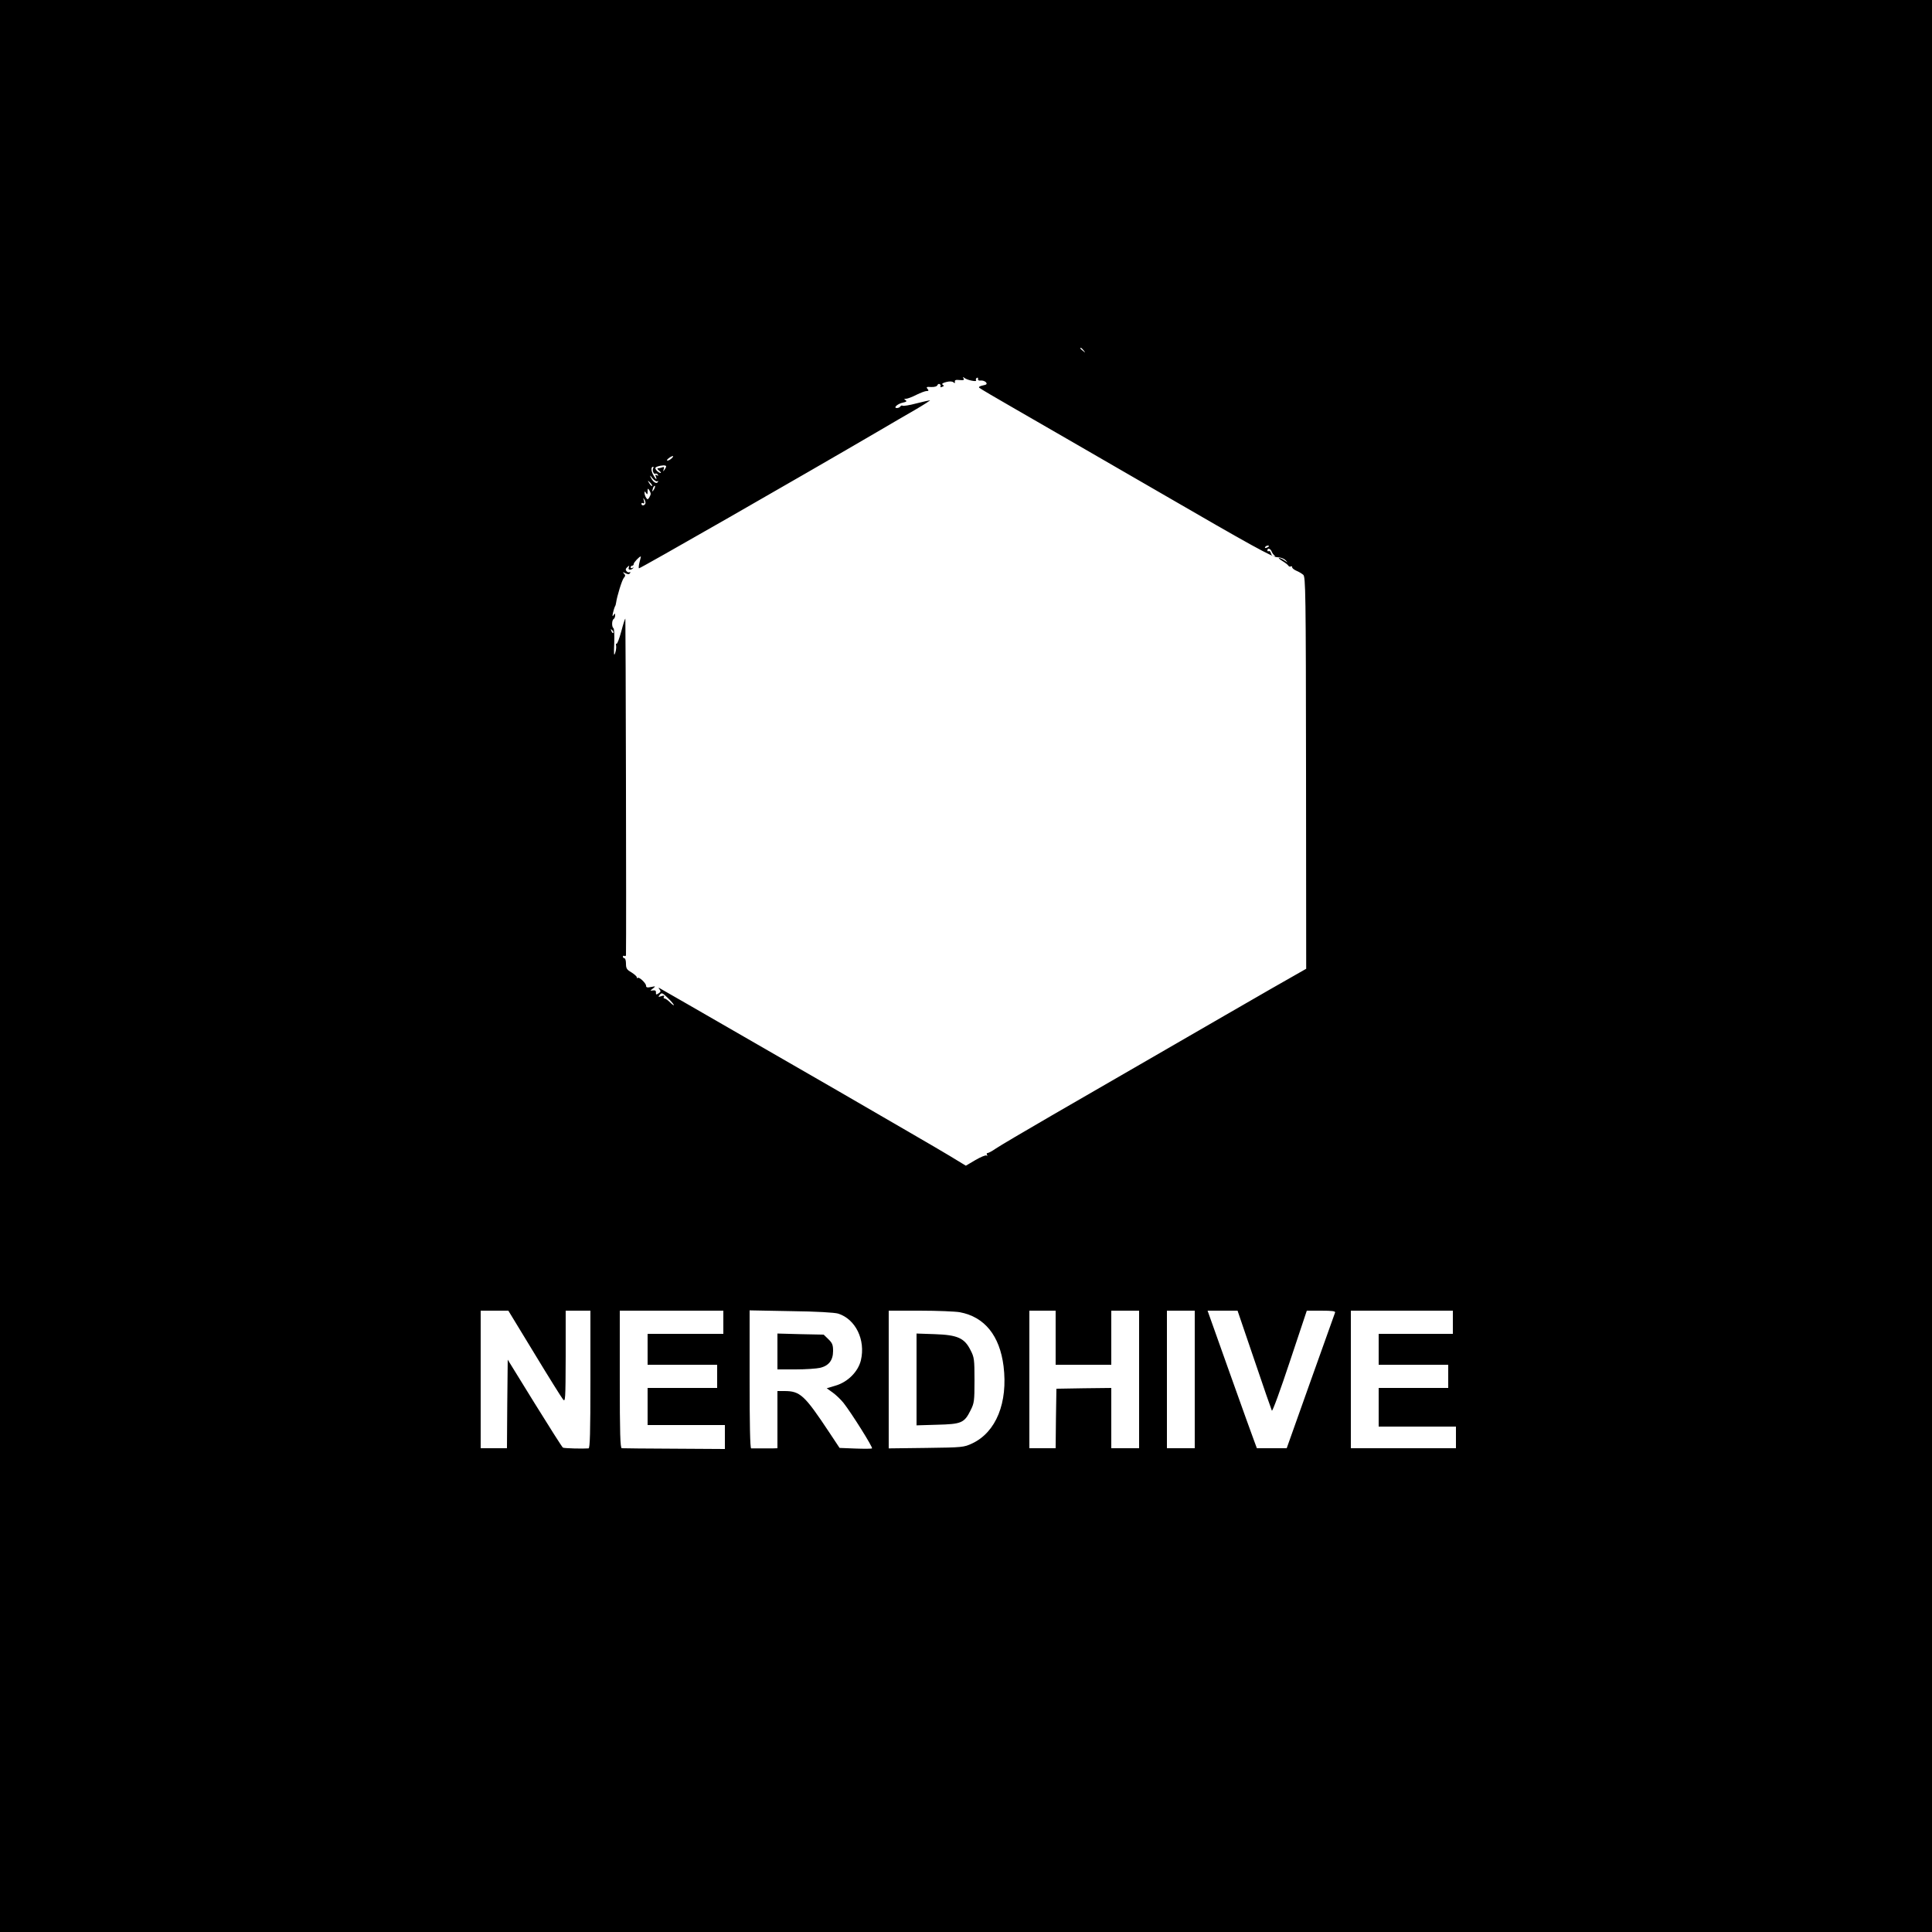<?xml version="1.0" standalone="no"?>
<!DOCTYPE svg PUBLIC "-//W3C//DTD SVG 20010904//EN"
 "http://www.w3.org/TR/2001/REC-SVG-20010904/DTD/svg10.dtd">
<svg version="1.0" xmlns="http://www.w3.org/2000/svg"
 width="1250pt" height="1250pt" viewBox="0 0 1250 1250"
 preserveAspectRatio="xMidYMid meet">

<g transform="translate(0,1250) scale(0.1,-0.1)"
fill="#000000" stroke="none">
<path d="M0 6250 l0 -6250 6250 0 6250 0 0 6250 0 6250 -6250 0 -6250 0 0
-6250z m7011 3983 c13 -16 12 -17 -3 -4 -10 7 -18 15 -18 17 0 8 8 3 21 -13z
m-723 -196 c19 -4 31 -3 27 2 -3 5 -1 13 5 16 6 4 9 1 8 -7 -2 -8 5 -12 18
-10 12 1 26 -4 33 -11 9 -12 5 -16 -21 -21 -19 -4 -28 -10 -22 -15 5 -5 110
-67 234 -138 124 -71 547 -316 940 -543 581 -337 722 -415 753 -415 23 -1 45
-9 55 -20 16 -17 16 -17 -8 -1 -13 9 -29 16 -35 16 -5 0 4 -9 21 -19 18 -11
35 -24 39 -30 3 -6 11 -9 16 -6 5 4 9 1 9 -5 0 -6 12 -16 28 -23 15 -6 35 -18
44 -26 15 -13 17 -107 18 -1282 l1 -1267 -93 -53 c-83 -46 -546 -314 -1553
-896 -176 -102 -339 -198 -362 -214 -23 -16 -47 -29 -53 -29 -6 0 -8 -5 -4
-12 4 -6 3 -8 -4 -4 -6 3 -38 -10 -72 -30 l-61 -36 -107 65 c-59 36 -384 224
-722 420 -338 195 -660 380 -715 412 -110 64 -424 244 -440 253 -5 3 -5 -1 2
-9 10 -12 8 -17 -6 -26 -15 -10 -18 -9 -17 5 1 12 -5 16 -19 14 -20 -3 -20 -2
0 13 18 15 18 15 -13 9 -24 -5 -32 -3 -32 8 0 17 -45 59 -54 51 -3 -4 -6 -2
-6 4 0 6 -16 20 -35 32 -30 17 -35 26 -35 56 0 19 -4 35 -10 35 -5 0 -10 5
-10 11 0 5 5 7 10 4 6 -3 10 0 10 7 3 145 -2 2173 -4 2175 -2 2 -14 -34 -26
-81 -13 -47 -26 -83 -31 -81 -4 3 -5 -3 -3 -12 2 -10 0 -31 -6 -48 -8 -23 -9
-9 -6 63 2 51 0 95 -5 98 -12 7 -11 51 1 59 6 3 10 14 10 23 0 15 -2 15 -10 2
-8 -11 -9 -7 -4 15 4 17 9 34 12 40 4 5 7 16 8 25 6 43 38 147 50 161 11 12
11 18 1 28 -10 11 -8 11 10 2 16 -8 24 -8 29 1 4 6 3 9 -2 6 -5 -3 -14 -1 -20
6 -8 9 -7 16 4 26 14 13 15 12 10 -2 -7 -17 15 -19 29 -3 4 4 2 5 -4 1 -7 -4
-13 -2 -13 3 0 6 5 11 10 11 6 0 10 5 10 11 0 10 37 49 46 49 1 0 -2 -16 -8
-36 -5 -20 -7 -38 -4 -41 4 -4 1031 584 1566 897 63 37 162 95 220 128 58 34
101 62 97 62 -5 0 -44 -9 -88 -20 -44 -12 -84 -18 -89 -15 -5 3 -11 1 -15 -5
-3 -5 -13 -10 -22 -10 -26 0 4 28 39 35 23 5 27 9 17 16 -11 7 -11 9 3 9 9 0
39 11 66 25 28 14 58 25 67 25 14 0 15 3 6 14 -10 12 -6 14 23 12 22 -1 38 4
41 12 3 7 9 10 15 7 6 -4 8 -11 5 -16 -3 -5 1 -6 10 -2 13 4 14 8 4 14 -8 5
-1 11 22 17 22 6 39 5 47 -1 10 -8 12 -7 10 3 -2 11 6 14 31 11 26 -2 31 0 25
11 -6 10 -5 11 7 2 8 -6 29 -14 47 -17z m-1942 -502 c-8 -8 -20 -15 -27 -15
-7 0 -4 6 7 15 25 19 40 19 20 0z m-36 -52 c0 -5 -5 -15 -11 -23 -9 -12 -10
-12 -5 4 5 14 2 17 -10 12 -8 -3 -21 -6 -27 -6 -7 0 -3 -7 7 -15 11 -8 15 -15
10 -15 -12 0 -34 21 -34 31 0 8 24 16 53 18 9 0 17 -2 17 -6z m-84 -12 c-8
-13 4 -42 14 -36 5 3 12 0 16 -6 5 -8 3 -9 -6 -4 -10 6 -12 4 -7 -8 11 -28 -1
-19 -18 13 -14 27 -13 50 1 50 3 0 3 -4 0 -9z m26 -85 c7 4 8 2 4 -5 -9 -15
-32 1 -47 33 -6 13 -2 11 11 -7 12 -15 27 -24 32 -21z m-33 -30 c-3 -3 -11 5
-18 17 -13 21 -12 21 5 5 10 -10 16 -20 13 -22z m12 -23 c-12 -20 -14 -14 -5
12 4 9 9 14 11 11 3 -2 0 -13 -6 -23z m-21 -28 c0 -5 -5 -17 -10 -25 -9 -13
-11 -13 -20 0 -5 8 -10 22 -10 30 0 13 1 13 10 0 8 -12 10 -10 10 10 0 20 2
22 10 10 5 -8 10 -19 10 -25z m-35 -65 c-8 -13 -25 -13 -25 1 0 5 5 7 11 3 8
-4 9 1 5 17 -6 20 -5 21 4 6 6 -9 8 -22 5 -27z m4035 -274 c0 -2 -7 -7 -16
-10 -8 -3 -12 -2 -9 4 6 10 25 14 25 6z m17 -33 c4 -10 11 -21 17 -25 7 -5 6
-8 -2 -8 -8 0 -16 9 -19 20 -3 11 -9 17 -14 14 -5 -3 -9 0 -9 5 0 18 20 12 27
-6z m-4259 -528 c-3 -3 -9 2 -12 12 -6 14 -5 15 5 6 7 -7 10 -15 7 -18z m392
-2408 c0 -4 -11 4 -25 18 -14 14 -30 25 -36 25 -6 0 -7 5 -3 11 4 8 -1 9 -17
4 -21 -7 -22 -6 -10 9 12 15 17 13 52 -21 22 -21 39 -42 39 -46z m-903 -2253
c92 -152 176 -286 185 -297 16 -21 17 -7 18 276 l0 297 80 0 80 0 0 -445 c0
-349 -3 -445 -12 -446 -34 -3 -159 0 -166 5 -5 3 -87 132 -183 287 l-174 282
-3 -287 -2 -286 -85 0 -85 0 0 445 0 445 89 0 90 0 168 -276z m1223 201 l0
-75 -245 0 -245 0 0 -100 0 -100 225 0 225 0 0 -75 0 -75 -225 0 -225 0 0
-120 0 -120 250 0 250 0 0 -77 0 -78 -327 2 c-181 1 -334 2 -340 3 -10 0 -13
96 -13 445 l0 445 335 0 335 0 0 -75z m743 56 c113 -36 178 -170 147 -302 -18
-74 -85 -141 -164 -164 l-57 -17 39 -28 c21 -15 52 -45 69 -66 52 -66 192
-289 185 -295 -4 -3 -53 -3 -109 -1 l-101 4 -67 101 c-160 241 -188 267 -290
267 l-45 0 0 -185 0 -185 -30 -1 c-16 0 -52 0 -80 0 -27 0 -54 0 -60 0 -7 1
-10 157 -10 447 l0 446 268 -5 c167 -2 281 -9 305 -16z m787 9 c160 -30 258
-151 283 -349 29 -236 -48 -427 -203 -500 -54 -25 -61 -26 -297 -29 l-243 -3
0 445 0 446 204 0 c112 0 227 -5 256 -10z m620 -165 l0 -175 180 0 180 0 0
175 0 175 90 0 90 0 0 -445 0 -445 -90 0 -90 0 0 195 0 195 -177 -2 -178 -3
-3 -192 -2 -193 -85 0 -85 0 0 445 0 445 85 0 85 0 0 -175z m900 -270 l0 -445
-90 0 -90 0 0 445 0 445 90 0 90 0 0 -445z m385 128 c59 -175 111 -324 114
-330 4 -7 56 136 116 317 l110 330 93 0 c71 0 93 -3 90 -12 -2 -7 -74 -208
-159 -445 l-154 -433 -97 0 -96 0 -16 43 c-9 23 -81 223 -160 445 l-143 402
97 0 97 0 108 -317z m1285 242 l0 -75 -240 0 -240 0 0 -100 0 -100 225 0 225
0 0 -75 0 -75 -225 0 -225 0 0 -125 0 -125 250 0 250 0 0 -70 0 -70 -340 0
-340 0 0 445 0 445 330 0 330 0 0 -75z"/>
<path d="M5030 3756 l0 -116 118 0 c64 0 135 5 157 10 57 13 85 49 85 109 0
40 -5 52 -31 77 l-30 29 -150 3 -149 4 0 -116z"/>
<path d="M5930 3575 l0 -297 134 4 c156 4 175 11 216 94 23 46 25 59 25 194 0
136 -2 149 -26 195 -39 78 -84 98 -231 103 l-118 4 0 -297z"/>
</g>
</svg>
